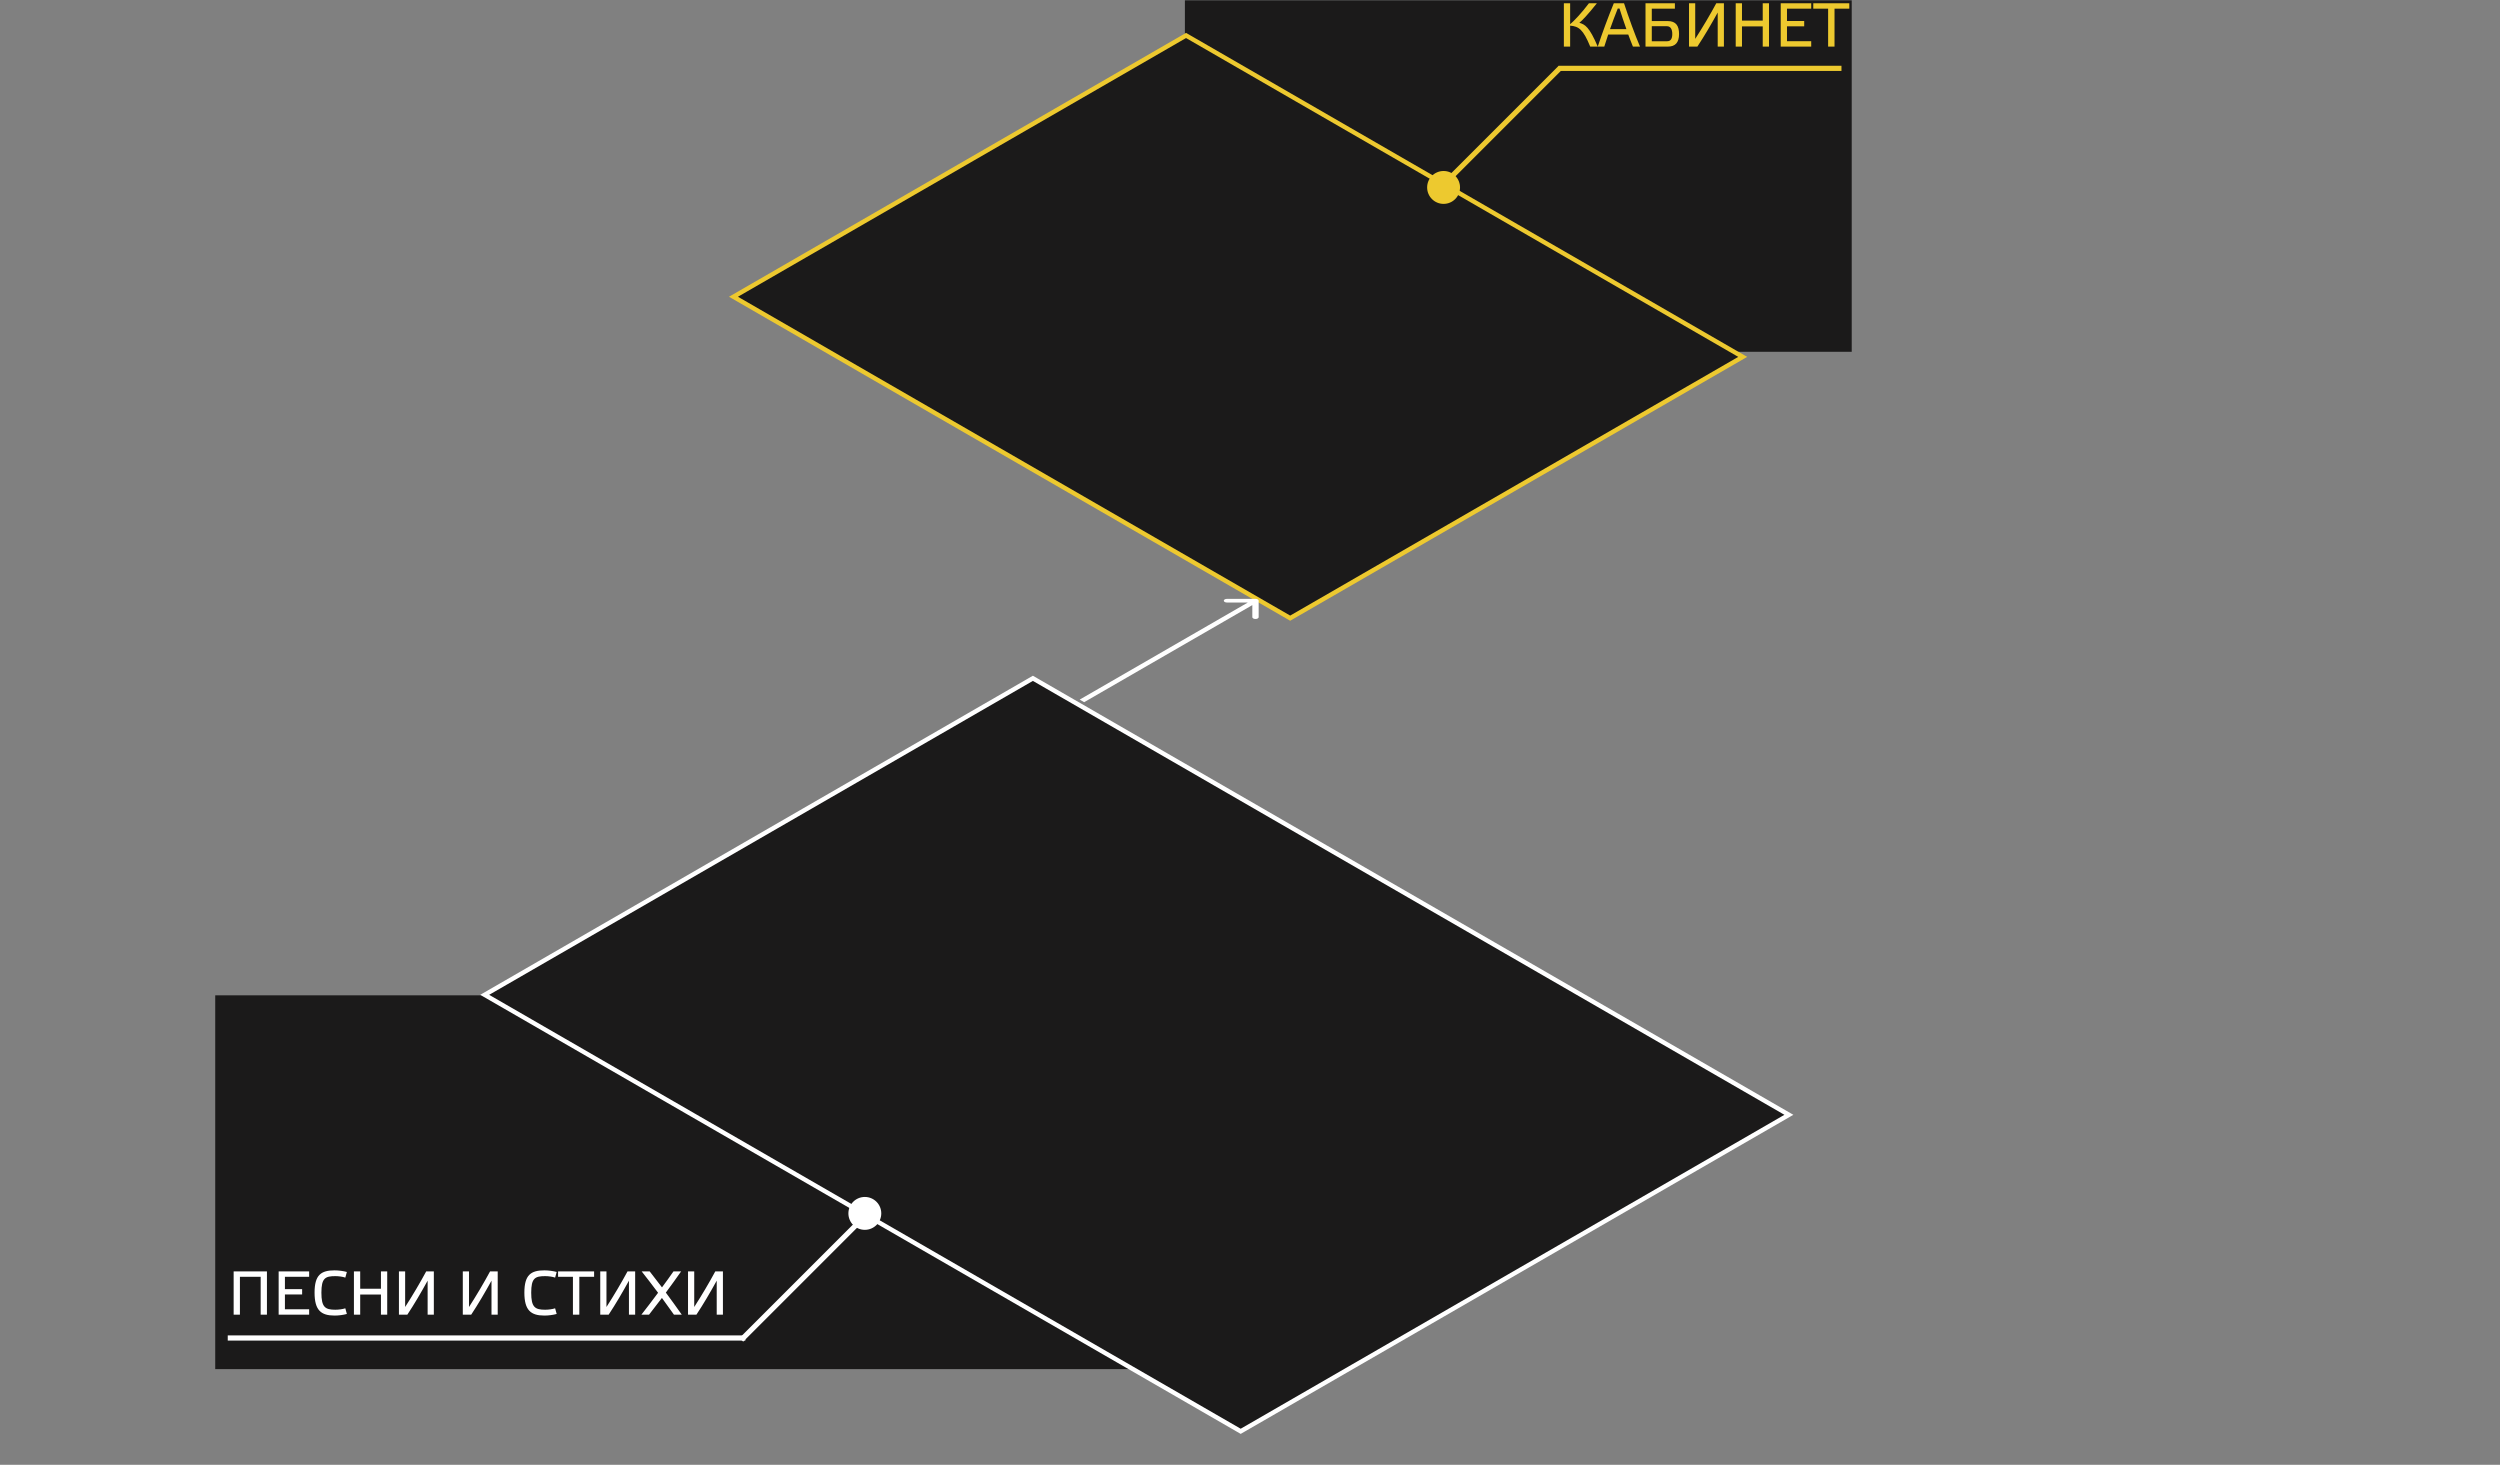 <svg class="rooms-svg-map" width="483" height="283" viewBox="0 0 483 283" fill="none"
  xmlns="http://www.w3.org/2000/svg">

  <rect x="0" y="0" width="483" height="283" fill="#808080" stroke="none"/>

  <!-- Песни и стихи -->
  <g fill="#1B1A1A" data-rooms-map="6">
    <rect height="72.215" width="184.035" fill="#1b1a1a" y="192.298" x="41.582" />
    <rect x="0.866" width="122.299" height="168.66" transform="matrix(0.866 -0.5 0.866 0.5 92.893 192.633)" stroke="white"/>
    <path d="M46.352 246.68H50.36V254H51.572V245.636H45.14V254H46.352V246.68ZM53.835 245.636V254H59.727V252.956H55.047V250.088H58.371V249.056H55.047V246.68H59.727V245.636H53.835ZM60.774 249.74C60.774 253.148 62.022 254.168 64.65 254.168C65.406 254.168 66.366 254.048 67.014 253.856L66.714 252.764C66.234 252.932 65.406 253.04 64.794 253.04C62.826 253.04 62.094 252.56 62.094 249.752C62.094 246.932 62.826 246.548 64.794 246.548C65.406 246.548 66.234 246.656 66.714 246.836L67.014 245.744C66.378 245.564 65.406 245.432 64.65 245.432C62.022 245.432 60.774 246.32 60.774 249.74ZM69.59 250.1H73.598V254H74.81V245.636H73.598V248.984H69.59V245.636H68.378V254H69.59V250.1ZM83.818 245.636H82.342C81.118 247.904 79.738 250.232 78.274 252.512V245.636H77.074V254H78.694C80.05 251.948 81.406 249.632 82.618 247.424V254H83.818V245.636ZM96.157 245.636H94.681C93.457 247.904 92.077 250.232 90.613 252.512V245.636H89.413V254H91.033C92.389 251.948 93.745 249.632 94.957 247.424V254H96.157V245.636ZM101.309 249.74C101.309 253.148 102.557 254.168 105.185 254.168C105.941 254.168 106.901 254.048 107.549 253.856L107.249 252.764C106.769 252.932 105.941 253.04 105.329 253.04C103.361 253.04 102.629 252.56 102.629 249.752C102.629 246.932 103.361 246.548 105.329 246.548C105.941 246.548 106.769 246.656 107.249 246.836L107.549 245.744C106.913 245.564 105.941 245.432 105.185 245.432C102.557 245.432 101.309 246.32 101.309 249.74ZM111.925 254V246.68H114.781V245.636H107.821V246.68H110.689V254H111.925ZM122.712 245.636H121.236C120.012 247.904 118.632 250.232 117.168 252.512V245.636H115.968V254H117.588C118.944 251.948 120.3 249.632 121.512 247.424V254H122.712V245.636ZM125.52 245.636H123.972C124.944 246.86 126.06 248.324 127.14 249.764C126.024 251.264 124.872 252.788 123.912 254H125.388C126.192 252.98 127.032 251.888 127.884 250.76C128.7 251.876 129.48 252.968 130.212 254H131.724C130.824 252.716 129.732 251.204 128.64 249.728C129.672 248.336 130.68 246.944 131.592 245.636H130.116C129.432 246.62 128.676 247.676 127.896 248.72C127.044 247.604 126.24 246.56 125.52 245.636ZM139.669 245.636H138.193C136.969 247.904 135.589 250.232 134.125 252.512V245.636H132.925V254H134.545C135.901 251.948 137.257 249.632 138.469 247.424V254H139.669V245.636Z" fill="white"/>
    <line x1="44" y1="258.5" x2="144" y2="258.5" stroke="white"/>
    <line x1="143.226" y1="258.852" x2="167.368" y2="234.71" stroke="white"/>
    <circle cx="167.086" cy="234.428" r="3.177" fill="white"/>
  </g>

  <!-- Кабинет -->
  <g fill="#1B1A1A">
    <rect height="67.905" width="128.832" fill="#1b1a1a" y="0.062" x="228.922" />
    <rect x="0.866" width="100.964" height="124.196" transform="matrix(0.866 -0.5 0.866 0.5 140.957 57.765)" stroke="#EDC92F"/>
    <path d="M308.68 9C307.06 5.172 306.208 4.716 305.128 4.404C305.596 4.056 306.808 2.796 308.512 0.636H306.976C305.584 2.496 304.096 4.056 303.352 4.68V0.636H302.14V9H303.352V4.956C305.008 5.088 305.872 5.676 307.228 9H308.68ZM315.48 9H316.848C315.876 6.732 314.664 3.396 313.764 0.636H311.784C310.692 3.288 309.564 6.36 308.688 9H309.948C310.188 8.244 310.44 7.464 310.704 6.672H314.58C314.88 7.512 315.204 8.304 315.48 9ZM312.888 1.644C313.284 2.916 313.74 4.308 314.22 5.628H311.052C311.532 4.272 312.036 2.928 312.552 1.644H312.888ZM319.125 7.968V5.064H322.041C322.761 5.064 323.085 5.664 323.085 6.564C323.085 7.428 322.821 7.968 322.089 7.968H319.125ZM323.589 0.636H317.913V9H322.269C323.613 9 324.393 8.268 324.393 6.576C324.393 5.028 323.841 4.068 322.173 4.068H319.125V1.68H323.589V0.636ZM333.06 0.636H331.584C330.36 2.904 328.98 5.232 327.516 7.512V0.636H326.316V9H327.936C329.292 6.948 330.648 4.632 331.86 2.424V9H333.06V0.636ZM336.551 5.1H340.559V9H341.771V0.636H340.559V3.984H336.551V0.636H335.339V9H336.551V5.1ZM344.035 0.636V9H349.927V7.956H345.247V5.088H348.571V4.056H345.247V1.68H349.927V0.636H344.035ZM354.429 9V1.68H357.285V0.636H350.325V1.68H353.193V9H354.429Z" fill="#EDC92F"/>
    <circle cx="278.9" cy="36.213" r="3.177" fill="#EDC92F"/>
    <line x1="355.772" y1="13.206" x2="301.136" y2="13.206" stroke="#EDC92F"/>
    <line x1="301.489" y1="13.06" x2="278.618" y2="35.931" stroke="#EDC92F"/>
  </g>

  <!-- Стрелочка -->
  <path d="M243.173 116.054C243.173 115.859 242.899 115.701 242.56 115.701L237.049 115.701C236.711 115.701 236.437 115.859 236.437 116.054C236.437 116.249 236.711 116.408 237.049 116.408L241.948 116.408L241.948 119.236C241.948 119.431 242.222 119.589 242.56 119.589C242.899 119.589 243.173 119.431 243.173 119.236L243.173 116.054ZM209.46 135.663L242.993 116.304L242.127 115.804L208.594 135.163L209.46 135.663Z" fill="white"/>
</svg>
